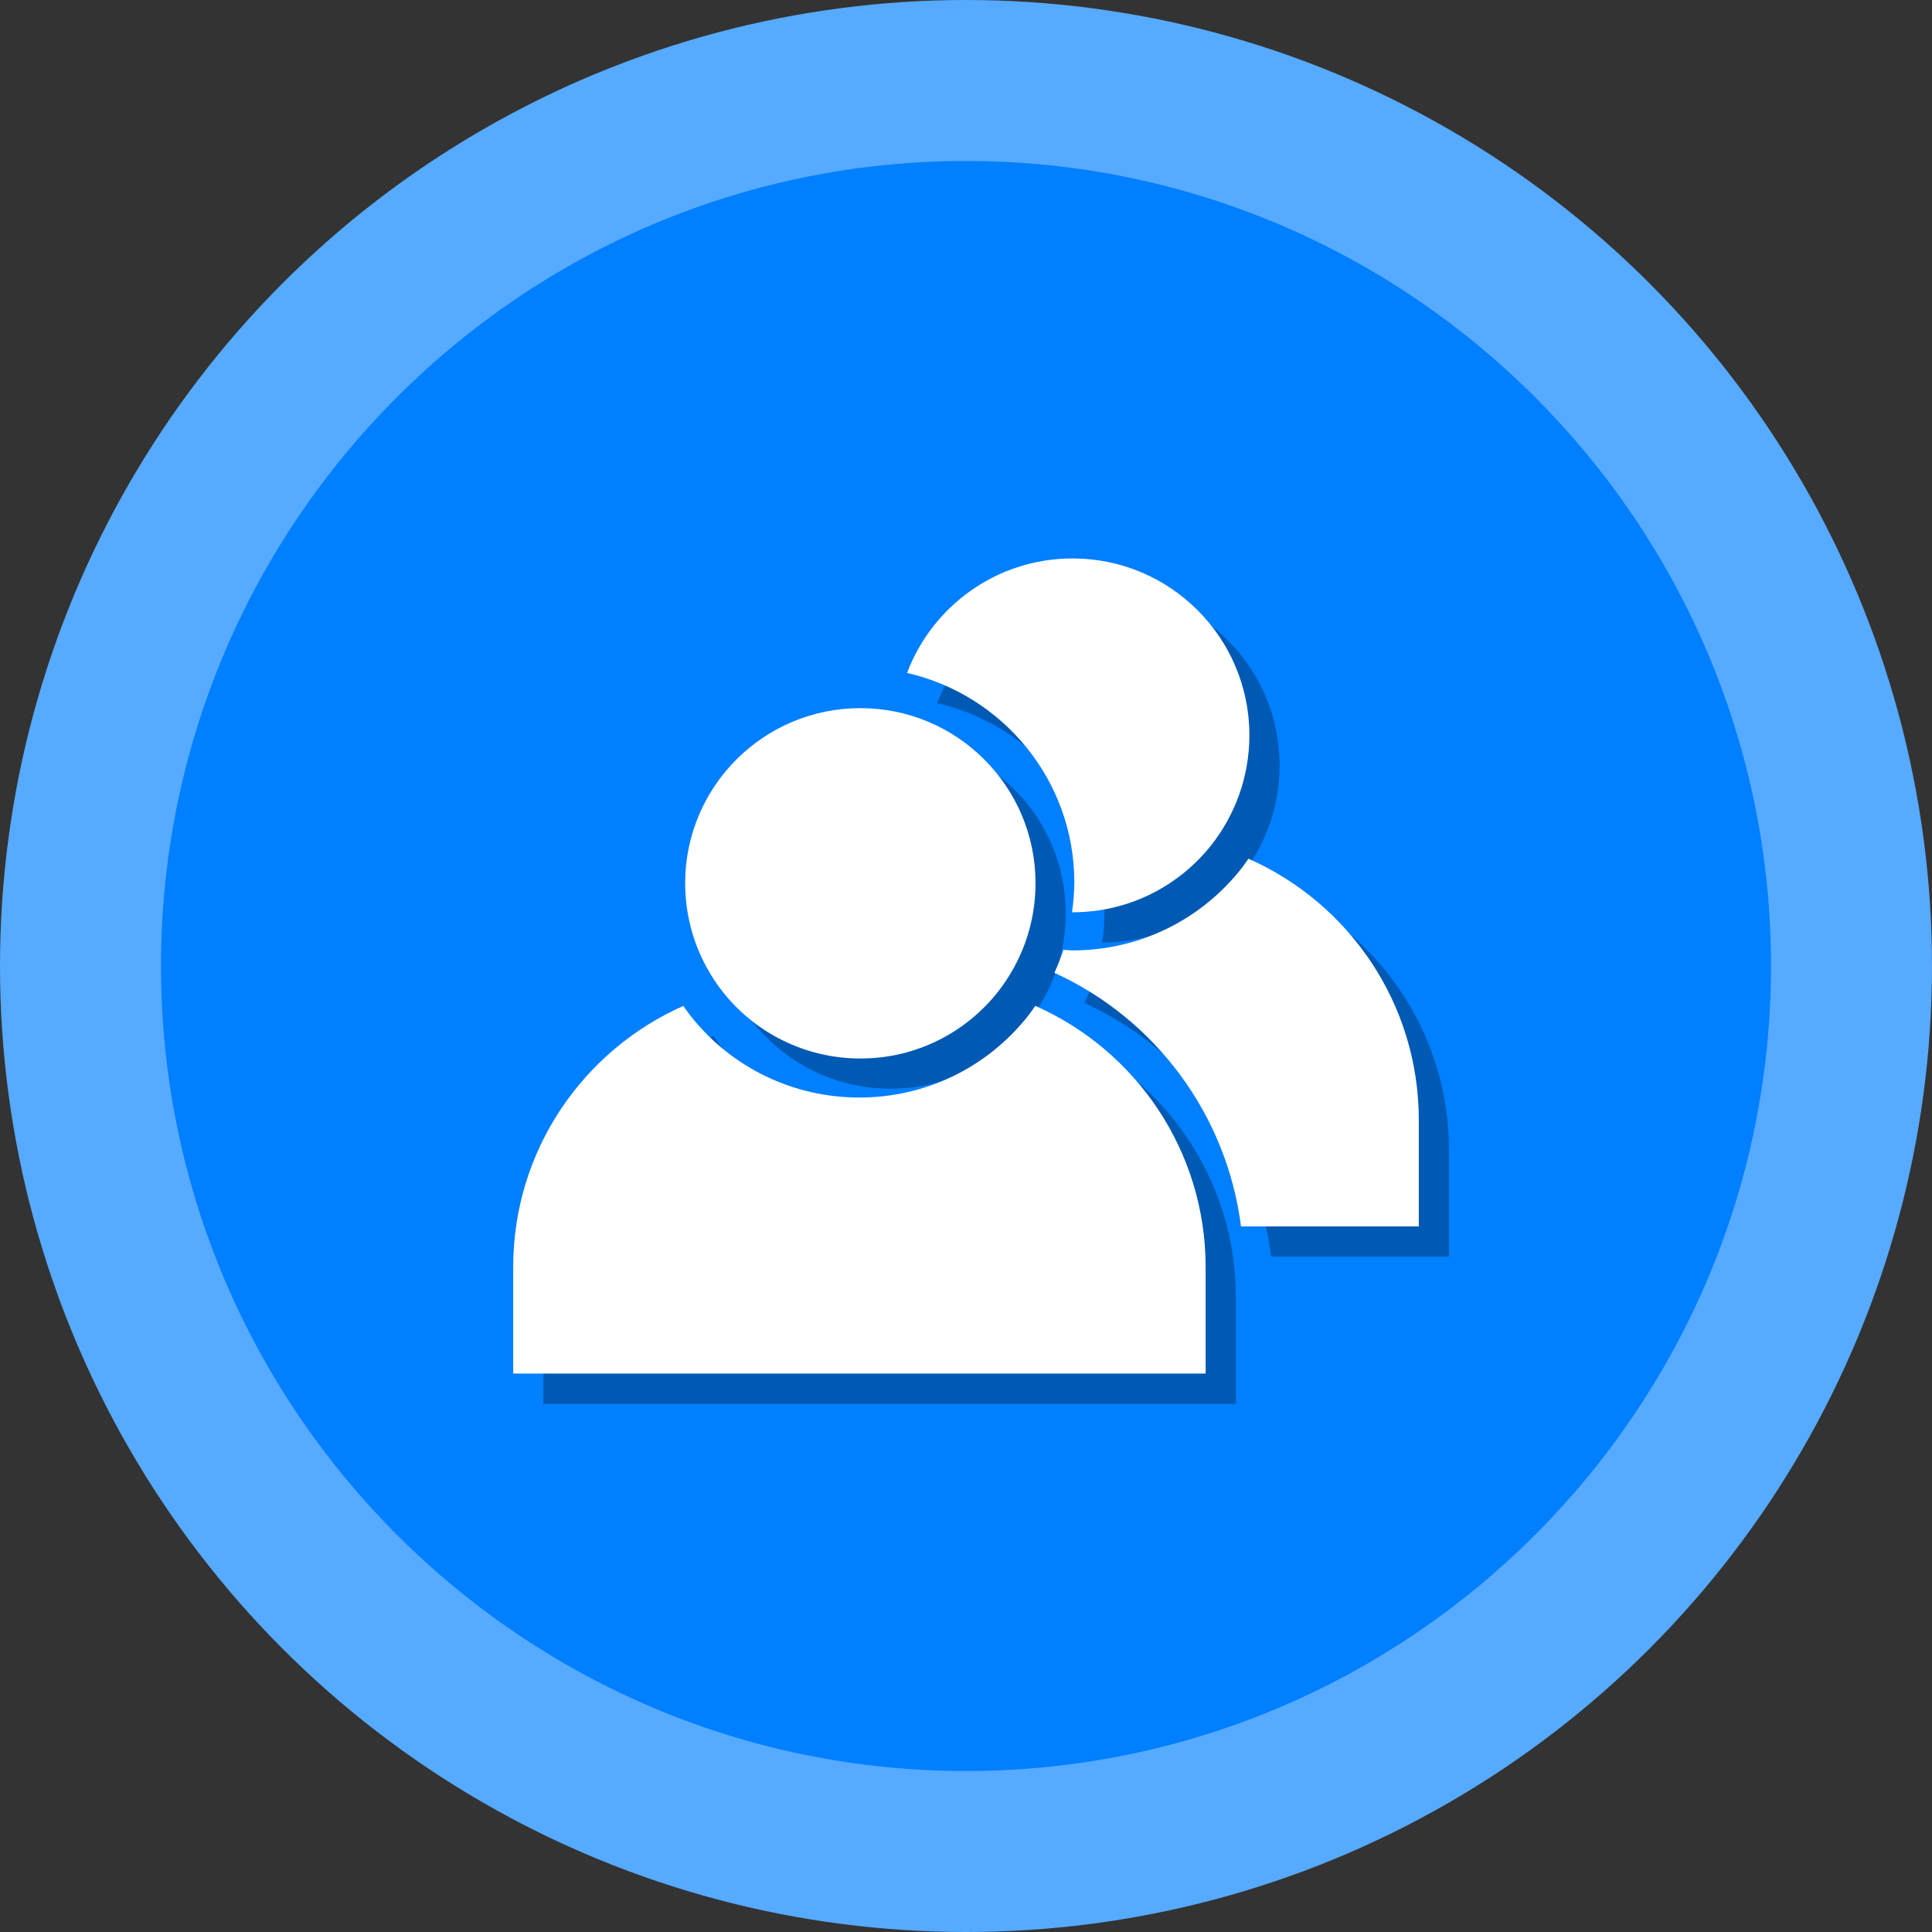 <svg width="512" height="512" xmlns="http://www.w3.org/2000/svg">

 <rect width="100%" height="100%" fill="#333333" stroke="none"/>

 <g>
  <title>background</title>
  <rect fill="none" id="canvas_background" height="402" width="582" y="-1" x="-1"/>
 </g>
 <g>
  <title>Layer 1</title>
  <circle id="svg_3" r="256" fill="#56aaff" cy="256" cx="256"/>
  <path id="svg_4" fill="#007fff" d="m256,469.334c-117.632,0 -213.333,-95.702 -213.333,-213.333s95.702,-213.333 213.333,-213.333c117.636,0 213.333,95.702 213.333,213.333s-95.698,213.333 -213.333,213.333z"/>
  <path id="svg_6" opacity="0.3" d="m236.031,288.515c14.779,0 27.922,-6.905 36.401,-17.625c6.238,-7.934 9.994,-17.928 9.994,-28.83c0,-25.62 -20.776,-46.395 -46.395,-46.395c-25.681,0 -46.455,20.775 -46.455,46.395c0,10.902 3.755,20.896 9.994,28.83c8.479,10.721 21.683,17.625 36.462,17.625z"/>
  <path id="svg_7" opacity="0.3" d="m282.36,274.561c-0.621,0.886 -1.229,1.779 -1.903,2.637c-10.898,13.773 -27.181,21.658 -44.702,21.658c-17.56,0 -33.868,-7.885 -44.746,-21.633c-0.678,-0.863 -1.289,-1.759 -1.913,-2.65c-26.574,11.776 -45.095,38.312 -45.095,69.237l0,28.199l183.507,0l0,-28.199c0,-30.922 -18.565,-57.505 -45.146,-69.249z"/>
  <path id="svg_8" opacity="0.3" d="m292.707,241.841c0,2.679 -0.25,5.309 -0.613,7.913c0.052,0.001 0.101,0.009 0.154,0.009c14.924,0 28.198,-6.973 36.762,-17.8c6.3,-8.013 10.093,-18.106 10.093,-29.116c0,-25.874 -20.981,-46.855 -46.855,-46.855c-20.106,0 -37.185,12.632 -43.869,30.354c25.34,5.765 44.329,28.434 44.329,55.495z"/>
  <path id="svg_9" opacity="0.3" d="m338.853,235.566c-0.62,0.886 -1.229,1.778 -1.903,2.637c-10.898,13.772 -27.181,21.658 -44.702,21.658c-0.819,0 -1.619,-0.102 -2.433,-0.137c-0.684,2.066 -1.469,4.098 -2.387,6.078c27.194,12.435 45.737,38.018 49.451,67.212l47.121,0l0,-28.199c0,-30.922 -18.565,-57.505 -45.147,-69.249z"/>
  <path id="svg_11" fill="#FFFFFF" d="m228.031,280.515c14.779,0 27.922,-6.905 36.401,-17.625c6.238,-7.934 9.994,-17.928 9.994,-28.83c0,-25.62 -20.776,-46.395 -46.395,-46.395c-25.681,0 -46.455,20.775 -46.455,46.395c0,10.902 3.755,20.896 9.994,28.83c8.479,10.721 21.683,17.625 36.462,17.625z"/>
  <path id="svg_12" fill="#FFFFFF" d="m274.36,266.561c-0.621,0.886 -1.229,1.779 -1.903,2.637c-10.898,13.773 -27.181,21.658 -44.702,21.658c-17.56,0 -33.868,-7.885 -44.746,-21.633c-0.678,-0.863 -1.289,-1.759 -1.913,-2.65c-26.574,11.776 -45.095,38.312 -45.095,69.237l0,28.199l183.507,0l0,-28.199c0,-30.922 -18.565,-57.505 -45.146,-69.249z"/>
  <path id="svg_13" fill="#FFFFFF" d="m284.707,233.841c0,2.679 -0.25,5.309 -0.613,7.913c0.052,0.001 0.101,0.009 0.154,0.009c14.924,0 28.198,-6.973 36.762,-17.8c6.3,-8.013 10.093,-18.106 10.093,-29.116c0,-25.874 -20.981,-46.855 -46.855,-46.855c-20.106,0 -37.185,12.632 -43.869,30.354c25.34,5.765 44.329,28.434 44.329,55.495z"/>
  <path id="svg_14" fill="#FFFFFF" d="m330.853,227.566c-0.62,0.886 -1.229,1.778 -1.903,2.637c-10.898,13.772 -27.181,21.658 -44.702,21.658c-0.819,0 -1.619,-0.102 -2.433,-0.137c-0.684,2.066 -1.469,4.098 -2.387,6.078c27.194,12.435 45.737,38.018 49.451,67.212l47.121,0l0,-28.199c0,-30.922 -18.565,-57.505 -45.147,-69.249z"/>
 </g>
</svg>